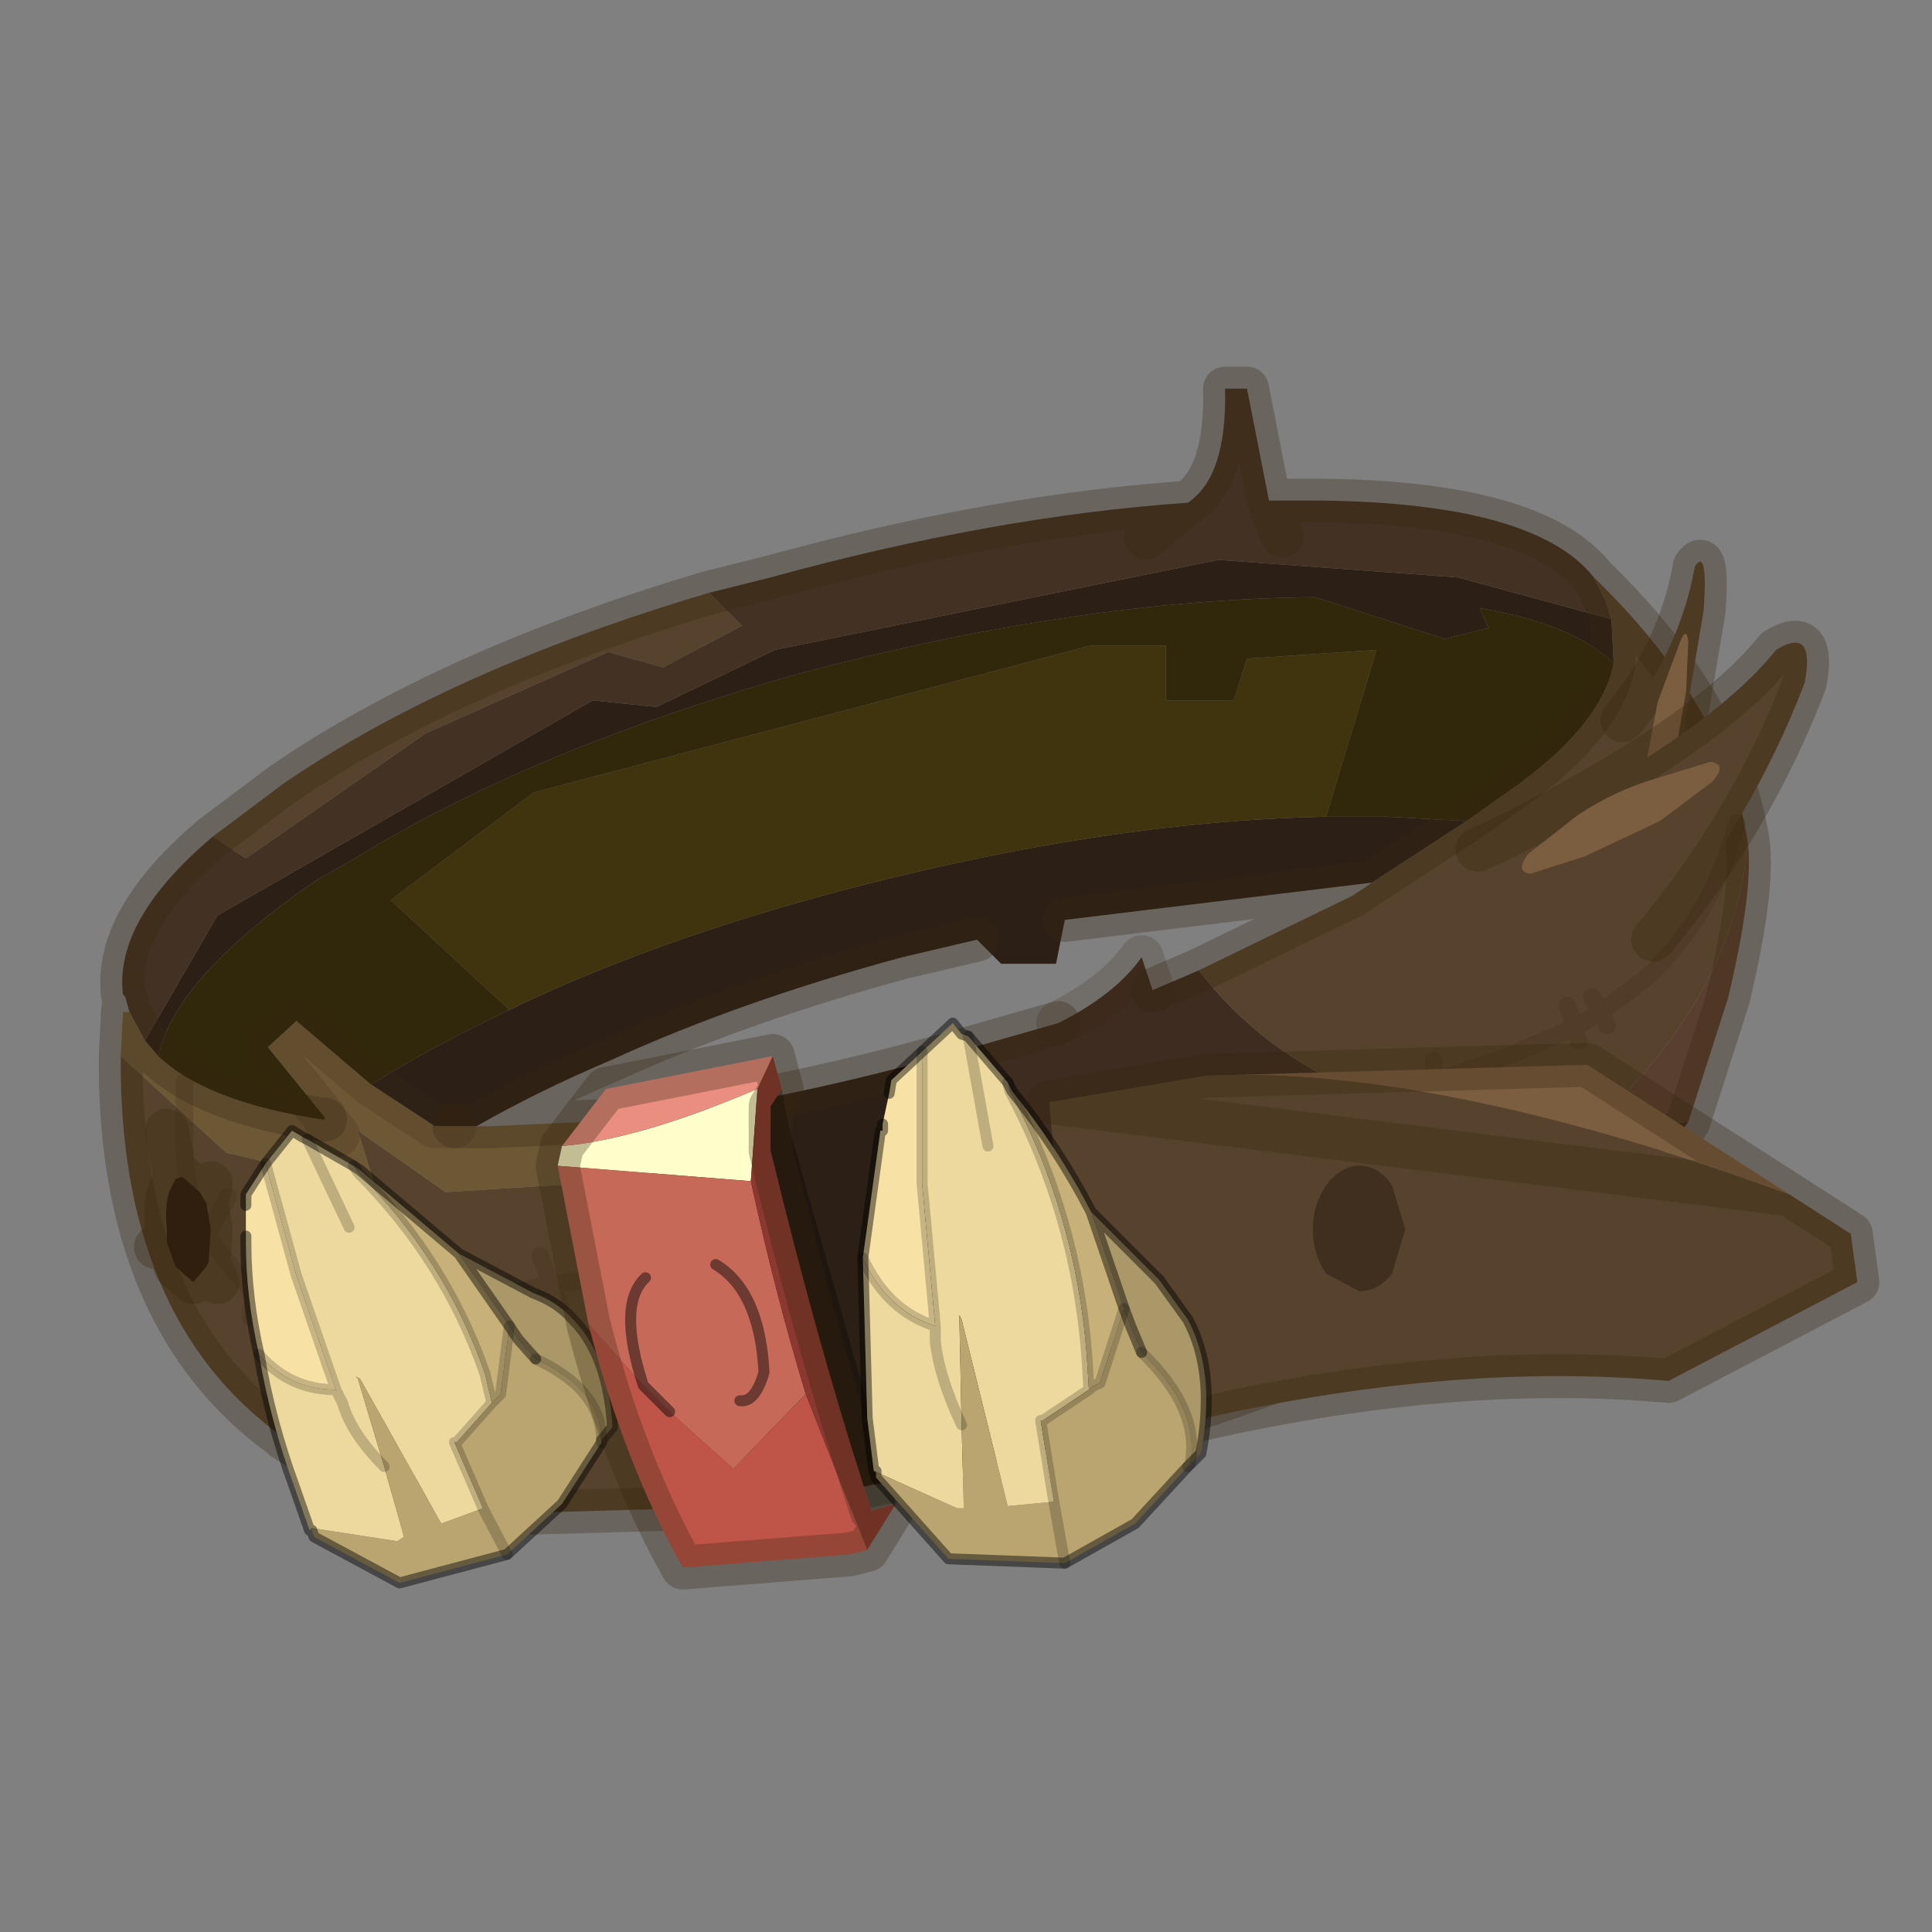 <?xml version="1.0" encoding="UTF-8" standalone="no"?>
<svg xmlns:xlink="http://www.w3.org/1999/xlink" height="440.0px" width="440.0px" xmlns="http://www.w3.org/2000/svg">
  <rect width="100%" height="100%" fill="#808080" stroke="none"/>
  <g transform="matrix(10.0, 0.0, 0.0, 10.0, 0.0, 0.0)">
    <use height="44.0" transform="matrix(1.0, 0.0, 0.0, 1.0, 0.0, 0.0)" width="44.0" xlink:href="#shape0"/>
  </g>
  <defs>
    <g id="shape0" transform="matrix(1.0, 0.0, 0.0, 1.0, 0.0, 0.0)">
      <path d="M44.0 44.0 L0.0 44.0 0.0 0.0 44.0 0.0 44.0 44.0" fill="#43adca" fill-opacity="0.0" fill-rule="evenodd" stroke="none"/>
      <path d="M7.35 25.5 L7.4 25.45 7.4 25.5 7.35 25.5" fill="#382510" fill-rule="evenodd" stroke="none"/>
      <path d="M3.3 23.7 L4.95 20.85 13.5 15.95 14.95 16.1 17.65 14.8 27.75 12.75 33.2 13.15 36.7 14.1 36.75 15.1 Q35.8 14.2 33.7 13.85 L33.9 14.3 32.9 14.55 29.95 13.6 Q24.65 13.65 18.35 15.3 12.1 17.05 8.0 19.6 L7.2 20.05 Q4.0 22.25 3.6 24.05 L3.3 23.7 M30.2 18.6 L31.6 18.6 33.4 18.7 31.25 20.1 24.25 20.95 24.05 21.95 22.8 21.95 22.25 21.4 20.55 21.8 Q16.85 22.8 13.9 24.15 12.25 24.85 10.85 25.65 L10.35 25.65 9.9 25.65 8.45 24.7 Q9.9 23.8 11.6 23.0 14.8 21.45 19.1 20.3 25.15 18.7 30.2 18.6 M21.65 24.0 Q25.7 30.6 34.35 28.95 30.3 31.35 24.3 32.95 L17.4 34.3 14.85 26.85 14.4 25.5 Q17.65 25.1 21.3 24.1 L21.65 24.0" fill="#2c2016" fill-rule="evenodd" stroke="none"/>
      <path d="M38.45 25.55 Q37.55 26.8 35.5 28.2 L34.35 28.95 Q25.7 30.6 21.65 24.0 L24.1 23.3 Q25.4 22.65 26.0 21.8 L26.25 22.55 27.3 22.1 Q30.2 25.85 36.2 25.7 L38.45 25.55" fill="#3e2c20" fill-rule="evenodd" stroke="none"/>
      <path d="M38.45 25.55 L36.2 25.7 Q39.55 22.65 39.8 19.15 39.95 20.25 39.35 22.75 L38.45 25.55" fill="#593f2f" fill-rule="evenodd" stroke="none"/>
      <path d="M16.15 13.5 L16.9 14.25 15.1 15.2 13.85 14.85 9.7 16.7 5.6 19.55 4.85 19.05 6.45 17.85 Q10.25 15.25 16.15 13.5 M36.7 14.1 L36.55 13.65 36.3 13.15 Q39.3 16.05 39.8 19.15 39.55 22.65 36.2 25.7 30.2 25.85 27.3 22.1 L30.8 20.4 31.25 20.1 33.4 18.7 34.6 17.85 Q36.5 16.45 36.75 15.1 L36.7 14.1 M17.4 34.3 L12.1 34.45 9.0 34.05 10.5 32.5 9.35 31.25 10.25 30.0 8.25 28.75 6.65 28.5 8.95 30.35 6.55 31.0 9.75 32.6 8.15 33.8 6.45 32.75 6.4 32.7 Q2.7 30.0 2.75 24.05 L5.15 26.25 8.55 27.05 8.15 25.75 10.15 27.15 14.85 26.85 17.4 34.3" fill="#57432d" fill-rule="evenodd" stroke="none"/>
      <path d="M27.05 11.45 L26.1 12.25 27.05 11.45 Q27.95 10.85 27.9 8.85 L28.4 8.85 28.9 11.4 30.05 11.4 Q34.95 11.45 36.3 13.15 L36.55 13.65 36.7 14.1 33.2 13.15 27.75 12.75 17.65 14.8 14.95 16.1 13.5 15.95 4.95 20.85 3.3 23.7 2.95 23.05 2.85 22.7 2.8 22.65 Q2.6 20.95 4.85 19.05 L5.6 19.55 9.7 16.7 13.85 14.85 15.1 15.2 16.9 14.25 16.15 13.5 17.55 13.15 Q22.65 11.75 27.05 11.45 M29.2 12.2 L28.9 11.4 29.2 12.2" fill="#433223" fill-rule="evenodd" stroke="none"/>
      <path d="M2.95 23.05 L3.3 23.7 3.6 24.05 Q4.7 25.1 7.35 25.5 L7.4 25.5 7.4 25.45 6.1 23.85 6.75 23.25 8.45 24.7 9.9 25.65 10.35 25.65 10.85 25.65 11.15 25.65 14.4 25.5 14.85 26.85 10.15 27.15 8.15 25.75 8.55 27.05 5.15 26.25 2.75 24.05 2.8 23.05 2.95 23.05 M9.0 34.05 L8.15 33.8 9.75 32.6 6.55 31.0 8.95 30.35 6.65 28.5 8.25 28.75 10.25 30.0 9.35 31.25 10.5 32.5 9.0 34.05 M7.7 25.85 L7.4 25.5 7.7 25.85" fill="#6d5836" fill-rule="evenodd" stroke="none"/>
      <path d="M11.6 23.0 L8.9 20.5 12.15 18.05 24.85 14.7 26.55 14.7 26.55 15.95 28.1 15.95 28.4 15.0 31.35 14.8 30.2 18.6 Q25.15 18.7 19.1 20.3 14.8 21.45 11.6 23.0" fill="#3f340e" fill-rule="evenodd" stroke="none"/>
      <path d="M30.2 18.6 L31.35 14.8 28.4 15.0 28.1 15.95 26.55 15.95 26.55 14.7 24.85 14.7 12.15 18.05 8.9 20.5 11.6 23.0 Q9.9 23.8 8.45 24.7 L6.75 23.25 6.1 23.85 7.4 25.45 7.35 25.5 Q4.7 25.1 3.6 24.05 4.0 22.25 7.2 20.05 L8.0 19.6 Q12.1 17.05 18.35 15.3 24.65 13.65 29.95 13.6 L32.9 14.55 33.9 14.3 33.7 13.85 Q35.8 14.2 36.75 15.1 36.5 16.45 34.6 17.85 L33.4 18.7 31.6 18.6 30.2 18.6" fill="#31280b" fill-rule="evenodd" stroke="none"/>
      <path d="M26.1 12.25 L27.05 11.45 Q22.65 11.75 17.55 13.15 L16.15 13.5 Q10.25 15.25 6.45 17.85 L4.85 19.05 Q2.6 20.95 2.8 22.65 L2.85 22.7 2.95 23.05 3.3 23.7 3.6 24.05 Q4.7 25.1 7.35 25.5 M36.7 14.1 L36.55 13.65 36.3 13.15 Q34.95 11.45 30.05 11.4 L28.9 11.4 29.2 12.2 M27.05 11.45 Q27.95 10.85 27.9 8.85 L28.4 8.85 28.9 11.4 M33.4 18.7 L34.6 17.85 Q36.5 16.45 36.75 15.1 L36.7 14.1 M39.8 19.15 Q39.3 16.05 36.3 13.15 M34.35 28.95 L35.5 28.2 Q37.55 26.8 38.45 25.55 L39.35 22.75 Q39.95 20.25 39.8 19.15 M27.3 22.1 L26.25 22.55 M24.1 23.3 L21.65 24.0 M34.35 28.95 Q30.3 31.35 24.3 32.95 L17.4 34.3 12.1 34.45 9.0 34.05 8.15 33.8 6.45 32.75 6.4 32.7 Q2.7 30.0 2.75 24.05 L2.8 23.05 2.85 22.7 M27.3 22.1 L30.8 20.4 31.25 20.1 24.25 20.95 M22.25 21.4 L20.55 21.8 Q16.85 22.8 13.9 24.15 12.25 24.85 10.85 25.65 L11.15 25.65 14.4 25.5 Q17.65 25.1 21.3 24.1 L21.65 24.0 M31.25 20.1 L33.4 18.7 M10.85 25.65 L10.35 25.65 M7.4 25.5 L7.35 25.5" fill="none" stroke="#382510" stroke-linecap="round" stroke-linejoin="round" stroke-opacity="0.302" stroke-width="1.0"/>
      <path d="M7.4 25.45 L6.1 23.85 6.75 23.25 8.45 24.7 M26.25 22.55 L26.0 21.8 Q25.4 22.65 24.1 23.3 M10.35 25.65 L9.9 25.65 8.45 24.7 M7.4 25.45 L7.4 25.5 7.7 25.85" fill="none" stroke="#382510" stroke-linecap="round" stroke-linejoin="round" stroke-opacity="0.2" stroke-width="1.0"/>
      <path d="M36.95 16.4 Q38.25 14.85 38.6 12.9 38.9 12.45 38.8 13.9 L37.8 19.85 Q36.7 18.0 36.95 16.4" fill="#57432d" fill-rule="evenodd" stroke="none"/>
      <path d="M36.95 16.4 Q38.25 14.85 38.6 12.9 38.9 12.45 38.8 13.9 L37.8 19.85" fill="none" stroke="#382510" stroke-linecap="round" stroke-linejoin="round" stroke-opacity="0.302" stroke-width="1.0"/>
      <path d="M37.6 18.7 Q37.45 19.1 37.4 18.8 L37.45 17.6 37.75 16.0 38.25 14.65 Q38.4 14.25 38.45 14.6 L38.4 15.75 38.1 17.45 37.6 18.7" fill="#7b5e40" fill-rule="evenodd" stroke="none"/>
      <path d="M34.1 19.15 Q38.85 16.8 40.45 14.8 41.35 14.25 41.1 15.55 39.9 18.7 37.65 21.4 33.45 20.7 34.1 19.15" fill="#57432d" fill-rule="evenodd" stroke="none"/>
      <path d="M34.1 19.15 Q38.85 16.8 40.45 14.8 41.35 14.25 41.1 15.55 39.9 18.7 37.65 21.4 M34.1 19.15 L33.65 19.35" fill="none" stroke="#382510" stroke-linecap="round" stroke-linejoin="round" stroke-opacity="0.302" stroke-width="1.0"/>
      <path d="M34.85 19.9 Q34.5 19.85 34.8 19.45 L35.95 18.55 Q36.8 18.0 37.65 17.75 L38.95 17.35 Q39.35 17.4 39.0 17.8 L37.8 18.7 36.1 19.5 34.85 19.9" fill="#7b5e40" fill-rule="evenodd" stroke="none"/>
      <path d="M32.65 24.15 L32.65 24.65 34.35 24.05 35.85 23.4 35.7 22.9 M36.25 22.7 L36.45 23.05 37.4 22.35 Q38.7 21.2 39.3 19.55 L39.55 18.75 M36.6 23.35 L36.45 23.05 35.85 23.4 35.95 23.7 M32.65 25.55 L32.65 24.65 31.3 25.1 Q30.25 25.45 29.6 26.15 L29.85 26.5 M28.8 27.25 Q29.1 26.55 29.6 26.15 L29.2 25.7 M5.7 30.0 L5.8 29.5 4.7 28.15 4.65 28.1 Q4.2 27.1 4.2 26.05 L4.2 24.65 M5.2 27.25 L4.7 28.15 M5.8 29.5 L5.95 28.95 M12.75 29.7 L12.55 29.25 Q11.35 29.45 10.2 30.15 8.75 30.95 7.15 30.35 6.4 30.05 5.8 29.5 M12.3 28.6 L12.55 29.25 13.45 29.15" fill="none" stroke="#382510" stroke-linecap="round" stroke-linejoin="round" stroke-opacity="0.2" stroke-width="0.4"/>
      <path d="M40.75 27.2 L42.15 28.1 42.3 29.2 38.0 31.45 Q32.95 31.0 27.0 32.4 24.3 30.95 23.9 25.1 L27.45 24.5 Q32.7 24.25 40.75 27.2 M31.7 29.0 L32.0 28.0 31.7 27.0 Q31.4 26.55 30.95 26.55 30.55 26.55 30.2 27.0 29.9 27.45 29.9 28.0 29.9 28.55 30.2 29.0 L30.95 29.4 Q31.4 29.4 31.7 29.0" fill="#57432d" fill-rule="evenodd" stroke="none"/>
      <path d="M27.45 24.5 L36.15 24.25 40.75 27.2 Q32.7 24.25 27.45 24.5" fill="#7b5e40" fill-rule="evenodd" stroke="none"/>
      <path d="M31.7 29.0 Q31.4 29.4 30.95 29.4 L30.2 29.0 Q29.9 28.55 29.9 28.0 29.9 27.45 30.2 27.0 30.55 26.55 30.95 26.55 31.4 26.55 31.7 27.0 L32.0 28.0 31.7 29.0" fill="#402f1e" fill-rule="evenodd" stroke="none"/>
      <path d="M40.75 27.2 L42.15 28.1 42.3 29.2 38.0 31.45 Q32.95 31.0 27.0 32.4 M23.9 25.1 L27.45 24.5 36.15 24.25 40.75 27.2 Z" fill="none" stroke="#382510" stroke-linecap="round" stroke-linejoin="round" stroke-opacity="0.302" stroke-width="1.0"/>
      <path d="M6.05 26.5 L6.65 25.75 6.9 25.9 7.0 25.95 8.05 26.55 8.15 26.7 Q10.15 28.7 11.05 31.3 L11.2 31.95 10.4 32.85 10.35 32.85 11.0 34.35 10.05 34.7 8.2 31.4 8.1 31.35 8.15 31.4 8.75 33.4 Q8.0 32.65 7.8 31.95 L7.65 31.65 7.8 31.95 Q8.0 32.65 8.75 33.4 L9.2 35.0 9.05 35.1 7.1 34.8 7.05 34.85 6.7 33.85 Q6.15 32.35 5.9 30.85 6.6 31.65 7.65 31.65 L6.75 29.05 6.05 26.5 M7.95 27.95 L7.0 25.95 7.95 27.95" fill="#edd99e" fill-rule="evenodd" stroke="none"/>
      <path d="M5.9 30.85 Q5.6 29.55 5.6 28.3 L5.6 28.25 5.6 28.15 5.6 27.45 5.6 27.2 6.05 26.5 6.75 29.05 7.65 31.65 Q6.6 31.65 5.9 30.85" fill="#f7e1a5" fill-rule="evenodd" stroke="none"/>
      <path d="M8.05 26.55 L8.2 26.65 10.45 28.55 11.6 30.2 11.4 31.75 11.2 31.95 11.05 31.3 Q10.15 28.7 8.15 26.7 L8.05 26.55" fill="#c7b179" fill-rule="evenodd" stroke="none"/>
      <path d="M13.7 32.8 L13.7 32.85 12.8 34.25 11.55 35.4 9.1 36.05 7.15 35.0 7.1 34.85 7.1 34.8 9.05 35.1 9.2 35.0 8.75 33.4 8.15 31.4 8.1 31.35 8.2 31.4 10.05 34.7 11.0 34.35 10.35 32.85 10.4 32.85 11.2 31.95 11.4 31.75 11.6 30.2 11.8 30.5 12.2 30.95 Q13.7 31.65 13.7 32.8 M11.0 34.35 L11.55 35.4 11.0 34.35" fill="#baa571" fill-rule="evenodd" stroke="none"/>
      <path d="M10.45 28.55 L12.15 29.45 Q12.7 29.65 13.05 30.05 13.85 30.85 13.95 32.5 L13.7 32.8 Q13.7 31.65 12.2 30.95 L11.8 30.5 11.6 30.2 10.45 28.55" fill="#ab9868" fill-rule="evenodd" stroke="none"/>
      <path d="M6.05 26.5 L6.65 25.75 6.9 25.9 7.0 25.95 8.05 26.55 8.2 26.65 10.45 28.55 12.15 29.45 Q12.7 29.65 13.05 30.05 13.85 30.85 13.95 32.5 L13.7 32.8 M13.7 32.85 L12.8 34.25 11.55 35.4 9.1 36.05 7.15 35.0 7.1 34.85 M7.05 34.85 L6.7 33.85 Q6.15 32.35 5.9 30.85 5.6 29.55 5.6 28.3 L5.6 28.25 5.6 28.15 M5.6 27.45 L5.6 27.2 6.05 26.5 M11.6 30.2 L10.45 28.55 M11.6 30.2 L11.8 30.5 12.2 30.95" fill="none" stroke="#000000" stroke-linecap="round" stroke-linejoin="round" stroke-opacity="0.451" stroke-width="0.25"/>
      <path d="M13.7 32.8 L13.7 32.85 M6.05 26.5 L6.75 29.05 7.65 31.65 7.8 31.95 Q8.0 32.65 8.75 33.4 M11.0 34.35 L10.35 32.85 10.4 32.85 11.2 31.95 11.05 31.3 Q10.15 28.7 8.15 26.7 L8.05 26.55 M7.0 25.95 L7.95 27.95 M11.2 31.95 L11.4 31.75 11.6 30.2 M11.55 35.4 L11.0 34.35 M12.2 30.95 Q13.7 31.65 13.7 32.8 M7.65 31.65 Q6.6 31.65 5.9 30.85" fill="none" stroke="#000000" stroke-linecap="round" stroke-linejoin="round" stroke-opacity="0.2" stroke-width="0.25"/>
      <path d="M20.4 34.25 L19.85 34.4 Q18.65 30.75 17.55 26.2 L17.55 25.2 17.8 24.8 17.95 25.6 20.4 34.25" fill="#000000" fill-opacity="0.302" fill-rule="evenodd" stroke="none"/>
      <path d="M17.25 24.8 L17.1 26.9 12.7 26.55 12.8 26.1 Q14.55 25.95 17.25 24.8" fill="#ffffcc" fill-rule="evenodd" stroke="none"/>
      <path d="M17.6 24.05 L17.25 24.8 Q14.55 25.95 12.8 26.1 L13.8 24.8 17.6 24.05" fill="#ea8e80" fill-rule="evenodd" stroke="none"/>
      <path d="M17.1 26.9 Q17.65 29.45 18.35 31.75 L16.7 33.45 15.25 32.15 14.65 31.55 13.4 30.15 12.7 26.55 17.1 26.9 M16.85 31.9 Q17.2 31.95 17.4 31.25 17.3 29.4 16.3 28.8 17.3 29.4 17.4 31.25 17.2 31.95 16.85 31.9 M14.7 29.1 Q14.05 29.7 14.65 31.55 14.05 29.7 14.7 29.1" fill="#c76959" fill-rule="evenodd" stroke="none"/>
      <path d="M18.35 31.75 L19.75 35.3 19.35 35.4 15.55 35.7 Q14.2 33.3 13.4 30.15 L14.65 31.55 15.25 32.15 16.7 33.45 18.35 31.75" fill="#bf5448" fill-rule="evenodd" stroke="none"/>
      <path d="M17.8 24.8 L17.55 25.2 17.55 26.2 Q18.65 30.75 19.85 34.4 L20.4 34.25 19.75 35.3 18.35 31.75 Q17.65 29.45 17.1 26.9 L17.25 24.8 17.6 24.05 17.8 24.8" fill="#8b3830" fill-rule="evenodd" stroke="none"/>
      <path d="M20.4 34.25 L19.85 34.4 Q18.65 30.75 17.55 26.2 L17.55 25.2 17.8 24.8 17.6 24.05 M19.75 35.3 L20.4 34.25 M12.8 26.1 L13.8 24.8 17.6 24.05 M12.7 26.55 L12.8 26.1 M13.4 30.15 L12.7 26.55 M19.75 35.3 L19.35 35.4 15.55 35.7 Q14.2 33.3 13.4 30.15" fill="none" stroke="#382510" stroke-linecap="round" stroke-linejoin="round" stroke-opacity="0.302" stroke-width="1.0"/>
      <path d="M14.65 31.55 L15.25 32.15 M16.3 28.8 Q17.3 29.4 17.4 31.25 17.2 31.95 16.85 31.9 M14.65 31.55 Q14.05 29.7 14.7 29.1" fill="none" stroke="#000000" stroke-linecap="round" stroke-linejoin="round" stroke-opacity="0.451" stroke-width="0.25"/>
      <path d="M22.9 29.15 L22.6 29.05 21.85 29.15 21.65 29.3 Q21.5 29.5 21.5 29.8 L21.75 30.5 21.85 30.6 22.6 31.1 23.35 31.0 23.65 30.6 23.7 30.4 Q23.7 29.95 23.35 29.55 L22.9 29.15 22.75 29.6 22.9 29.15 M23.15 30.4 L23.65 30.6 23.15 30.4 M21.75 30.5 L22.0 30.35 21.75 30.5" fill="#2e1d0e" fill-rule="evenodd" stroke="none"/>
      <path d="M22.9 29.15 L22.6 29.05 21.85 29.15 21.65 29.3 21.25 28.8 M21.65 29.3 Q21.5 29.5 21.5 29.8 L21.75 30.5 21.35 30.8 M22.9 29.15 L23.2 28.25 M22.75 29.6 L22.9 29.15 23.35 29.55 Q23.7 29.95 23.7 30.4 L23.65 30.6 23.15 30.4 M23.65 30.6 L24.25 30.85 M21.75 30.5 L21.85 30.6 22.6 31.1 23.35 31.0 23.65 30.6 M22.0 30.35 L21.75 30.5" fill="none" stroke="#382510" stroke-linecap="round" stroke-linejoin="round" stroke-opacity="0.302" stroke-width="1.0"/>
      <path d="M4.0 26.85 L4.15 26.8 4.55 27.15 4.7 27.4 4.8 28.0 4.75 28.75 4.7 28.85 4.4 29.2 4.0 28.85 3.8 28.3 3.8 28.0 Q3.75 27.5 3.85 27.15 L4.0 26.85 4.15 27.35 4.0 26.85 M4.05 28.25 L3.8 28.3 4.05 28.25 M4.75 28.75 L4.6 28.5 4.75 28.75" fill="#2e1d0e" fill-rule="evenodd" stroke="none"/>
      <path d="M4.0 26.85 L4.15 26.8 4.55 27.15 4.7 27.4 4.8 26.95 M4.7 27.4 L4.8 28.0 4.75 28.75 4.95 29.2 M4.0 26.85 L3.8 25.75 M4.15 27.35 L4.0 26.85 3.85 27.15 Q3.75 27.5 3.8 28.0 L3.8 28.3 4.05 28.25 M3.8 28.3 L3.55 28.4 M4.75 28.75 L4.7 28.85 4.4 29.2 4.0 28.85 3.8 28.3 M4.6 28.5 L4.75 28.75" fill="none" stroke="#382510" stroke-linecap="round" stroke-linejoin="round" stroke-opacity="0.302" stroke-width="1.0"/>
      <path d="M21.0 23.95 L21.7 23.3 21.9 23.55 22.05 23.6 22.95 24.65 23.0 24.85 Q24.5 27.65 24.75 30.85 L24.8 31.65 23.75 32.35 23.7 32.35 24.0 34.2 22.95 34.3 21.9 30.05 21.85 29.95 21.85 30.05 21.9 32.45 Q21.4 31.4 21.3 30.55 L21.3 30.2 21.3 30.55 Q21.4 31.4 21.9 32.45 L21.95 34.35 21.8 34.35 19.9 33.5 19.75 32.3 19.65 28.65 Q20.2 29.85 21.3 30.2 L21.0 26.95 21.0 23.95 M22.5 26.1 L22.05 23.6 22.5 26.1" fill="#edd99e" fill-rule="evenodd" stroke="none"/>
      <path d="M19.65 28.65 L20.05 25.75 20.1 25.75 20.1 25.6 20.25 24.9 20.3 24.6 21.0 23.95 21.0 26.95 21.3 30.2 Q20.2 29.85 19.65 28.65" fill="#f7e1a5" fill-rule="evenodd" stroke="none"/>
      <path d="M22.95 24.65 L23.05 24.85 Q24.1 26.15 24.85 27.6 L25.6 29.8 25.05 31.5 Q24.9 31.55 24.8 31.65 L24.75 30.85 Q24.5 27.65 23.0 24.85 L22.95 24.65" fill="#c7b179" fill-rule="evenodd" stroke="none"/>
      <path d="M27.1 33.35 L27.05 33.4 25.85 34.7 24.25 35.6 21.6 35.5 19.95 33.65 19.95 33.5 19.9 33.5 21.8 34.35 21.95 34.35 21.9 32.45 21.85 30.05 21.85 29.95 21.9 30.05 22.95 34.3 24.0 34.2 23.7 32.35 23.75 32.35 24.8 31.65 Q24.9 31.55 25.05 31.5 L25.6 29.8 25.75 30.2 26.0 30.8 Q27.35 32.1 27.1 33.35 M24.0 34.2 L24.25 35.6 24.0 34.2" fill="#baa571" fill-rule="evenodd" stroke="none"/>
      <path d="M24.85 27.6 L26.4 29.15 27.05 30.05 Q27.7 31.25 27.35 33.1 L27.1 33.35 Q27.35 32.1 26.0 30.8 L25.75 30.2 25.6 29.8 24.85 27.6" fill="#ab9868" fill-rule="evenodd" stroke="none"/>
      <path d="M21.0 23.95 L21.7 23.3 21.9 23.55 22.05 23.6 22.95 24.65 23.05 24.85 Q24.1 26.15 24.85 27.6 L26.4 29.15 27.05 30.05 Q27.7 31.25 27.35 33.1 L27.1 33.35 M27.05 33.4 L25.85 34.7 24.25 35.6 21.6 35.5 19.95 33.65 19.95 33.5 M19.9 33.5 L19.75 32.3 19.65 28.65 20.05 25.75 20.1 25.75 20.1 25.6 M20.25 24.9 L20.3 24.6 21.0 23.95 M25.6 29.8 L24.85 27.6 M25.6 29.8 L25.75 30.2 26.0 30.8" fill="none" stroke="#000000" stroke-linecap="round" stroke-linejoin="round" stroke-opacity="0.451" stroke-width="0.25"/>
      <path d="M27.1 33.35 L27.05 33.4 M21.0 23.95 L21.0 26.95 21.3 30.2 21.3 30.55 Q21.4 31.4 21.9 32.45 M24.0 34.2 L23.7 32.35 23.75 32.35 24.8 31.65 24.75 30.85 Q24.5 27.65 23.0 24.85 L22.95 24.65 M22.05 23.6 L22.5 26.1 M24.8 31.65 Q24.9 31.55 25.05 31.5 L25.6 29.8 M24.25 35.6 L24.0 34.2 M26.0 30.8 Q27.35 32.1 27.1 33.35 M21.3 30.2 Q20.2 29.85 19.65 28.65" fill="none" stroke="#000000" stroke-linecap="round" stroke-linejoin="round" stroke-opacity="0.2" stroke-width="0.25"/>
    </g>
  </defs>
</svg>
